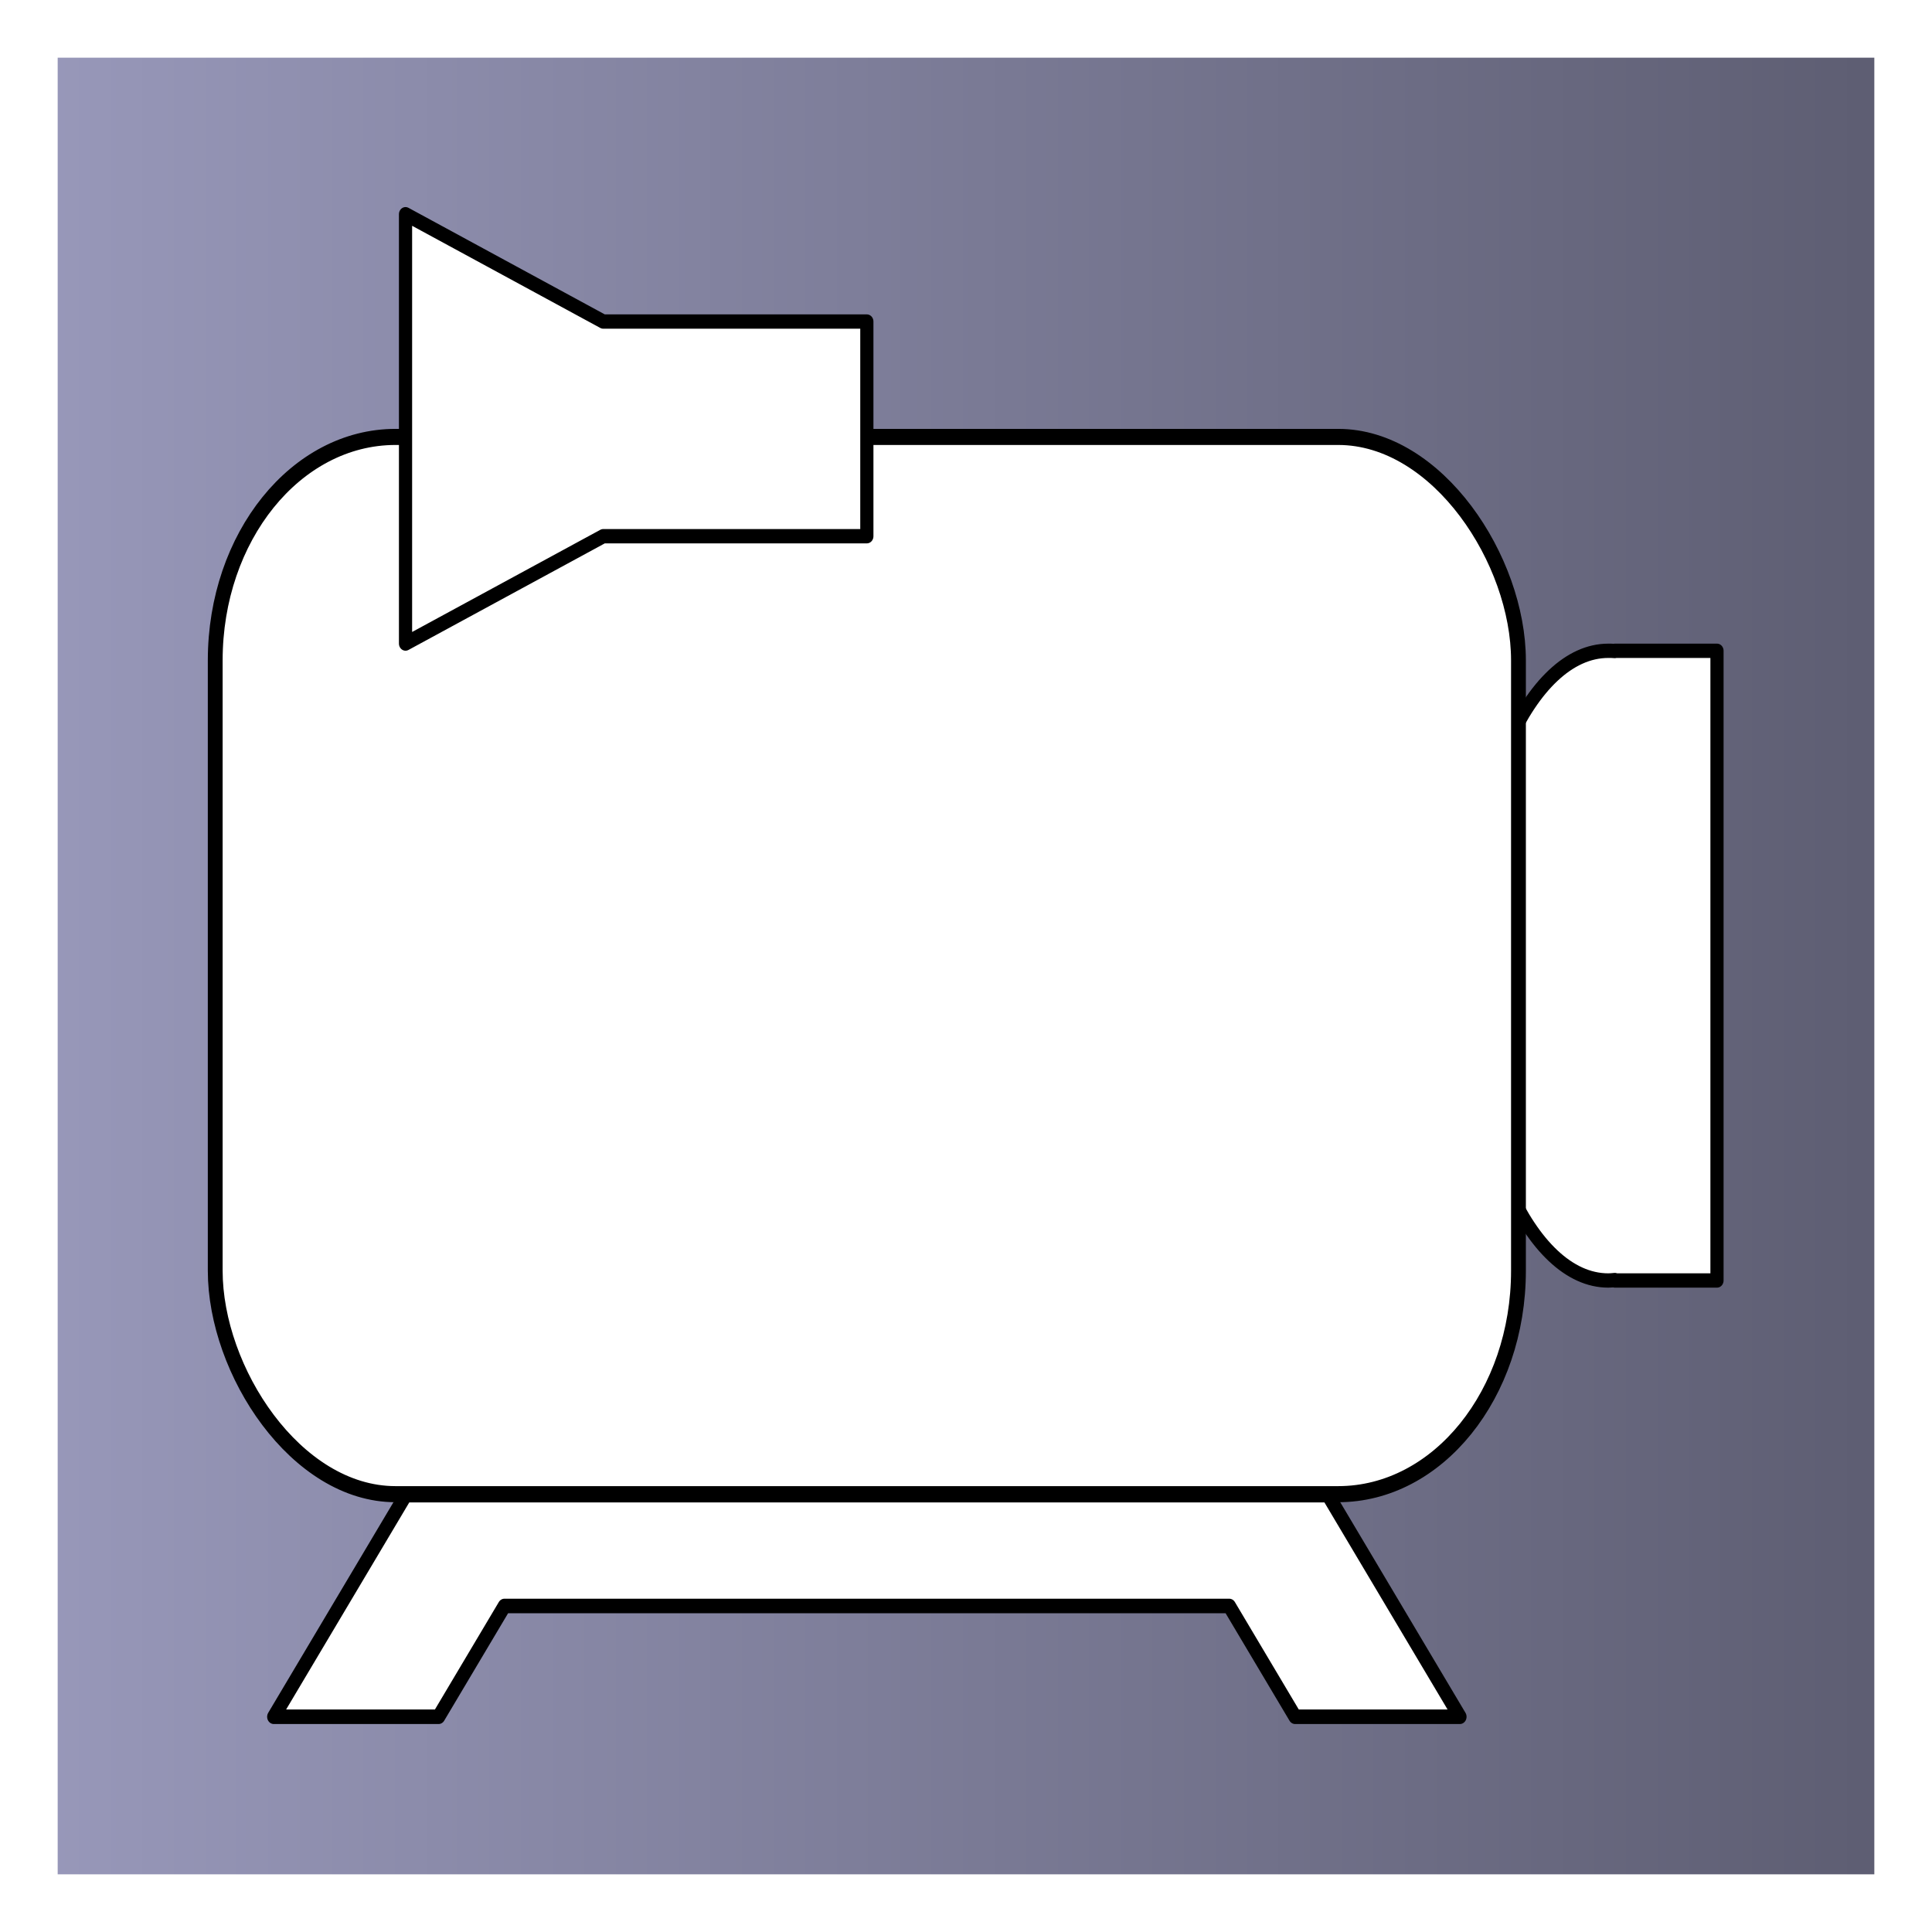 <?xml version="1.0" encoding="UTF-8" standalone="no"?>
<!-- Created with Inkscape (http://www.inkscape.org/) -->
<svg
   xmlns:dc="http://purl.org/dc/elements/1.1/"
   xmlns:cc="http://creativecommons.org/ns#"
   xmlns:rdf="http://www.w3.org/1999/02/22-rdf-syntax-ns#"
   xmlns:svg="http://www.w3.org/2000/svg"
   xmlns="http://www.w3.org/2000/svg"
   xmlns:xlink="http://www.w3.org/1999/xlink"
   xmlns:sodipodi="http://sodipodi.sourceforge.net/DTD/sodipodi-0.dtd"
   xmlns:inkscape="http://www.inkscape.org/namespaces/inkscape"
   width="270"
   height="270"
   id="svg2"
   sodipodi:version="0.32"
   inkscape:version="0.46"
   sodipodi:docname="Recorder.svg"
   inkscape:output_extension="org.inkscape.output.svg.inkscape"
   version="1.0"
   inkscape:export-filename="C:\Documents and Settings\Owner\My Documents\CamStudioIcon16.png"
   inkscape:export-xdpi="5.3333335"
   inkscape:export-ydpi="5.3333335">
  <defs
     id="defs4">
    <linearGradient
       id="linearGradient4187">
      <stop
         style="stop-color:#9999bb;stop-opacity:1;"
         offset="0"
         id="stop4189" />
      <stop
         style="stop-color:#9999bb;stop-opacity:0.6;"
         offset="1"
         id="stop4191" />
    </linearGradient>
    <linearGradient
       inkscape:collect="always"
       xlink:href="#linearGradient4187"
       id="linearGradient4205"
       gradientUnits="userSpaceOnUse"
       gradientTransform="translate(1.4852316e-4,-782.362)"
       x1="-0"
       y1="917.362"
       x2="270"
       y2="917.362" />
    <filter
       inkscape:collect="always"
       id="filter4461">
      <feGaussianBlur
         inkscape:collect="always"
         stdDeviation="9.072"
         id="feGaussianBlur4463" />
    </filter>
  </defs>
  <sodipodi:namedview
     id="base"
     pagecolor="#ffffff"
     bordercolor="#666666"
     borderopacity="1.0"
     gridtolerance="10000"
     guidetolerance="10"
     objecttolerance="10"
     inkscape:pageopacity="0.0"
     inkscape:pageshadow="2"
     inkscape:zoom="1"
     inkscape:cx="-166"
     inkscape:cy="133.7381"
     inkscape:document-units="px"
     inkscape:current-layer="layer_border"
     showgrid="false" />
  <g
     inkscape:groupmode="layer"
     id="layer_border"
     inkscape:label="Border">
    <rect
       id="background_blur"
       width="270"
       height="270"
       x="0"
       y="-1.4305115e-06"
       rx="0"
       ry="0"
       style="fill:#000000;fill-opacity:1;filter:url(#filter4461)" />
    <rect
       style="opacity:1;fill:url(#linearGradient4205);fill-opacity:1;stroke:#ffffff;stroke-width:8.06;stroke-linecap:butt;stroke-linejoin:miter;stroke-miterlimit:4;stroke-dasharray:none;stroke-dashoffset:0;stroke-opacity:1"
       id="border_and_background"
       width="261.94"
       height="261.94"
       x="4.03"
       y="4.03" />
  </g>
  <g
     inkscape:label="Camera"
     inkscape:groupmode="layer"
     id="layer_camera"
     transform="matrix(0.921,0,0,1,29.043,-29.063)">
    <path
       style="fill:#ffffff;fill-opacity:1;stroke:#000000;stroke-width:2.032;stroke-linecap:butt;stroke-linejoin:round;stroke-miterlimit:4;stroke-dashoffset:0;stroke-opacity:1"
       d="M 164.989,268.984 L 154.99,253.5 L 45.01,253.5 L 35.012,268.984 L 10.016,268.984 L 30.013,238.016 L 169.988,238.016 L 189.984,268.984 L 164.989,268.984 z"
       id="camera_stand"
       sodipodi:nodetypes="ccccccccc" />
    <path
       style="fill:#ffffff;fill-opacity:1;fill-rule:evenodd;stroke:#000000;stroke-width:2;stroke-linecap:butt;stroke-linejoin:round;stroke-miterlimit:4;stroke-dasharray:none;stroke-opacity:1"
       d="M 212.5,120.013 C 200.632,120.013 191,139.725 191,164.013 C 191,188.301 200.632,208.013 212.5,208.013 C 212.839,208.013 213.165,207.982 213.5,207.95 L 213.5,208.013 L 229,208.013 L 229,120.013 L 213.5,120.013 L 213.5,120.044 C 213.165,120.012 212.839,120.013 212.5,120.013 z"
       id="camera_lens"
       sodipodi:nodetypes="cssccccccc" />
    <rect
       style="opacity:1;fill:#ffffff;fill-opacity:1;stroke:#000000;stroke-width:2.248;stroke-linecap:butt;stroke-linejoin:miter;stroke-miterlimit:4;stroke-dasharray:none;stroke-dashoffset:0;stroke-opacity:1"
       id="camera_body"
       width="197.752"
       height="147.752"
       x="1.124"
       y="90.124"
       rx="27.349"
       ry="31.232" />
    <path
       style="fill:#ffffff;fill-opacity:1;stroke:#000000;stroke-width:2;stroke-linecap:butt;stroke-linejoin:round;stroke-miterlimit:4;stroke-dasharray:none;stroke-dashoffset:0;stroke-opacity:1"
       d="M 100,104 L 60,104 L 30,119 L 30,59 L 60,74 L 100,74 L 100,104 z"
       id="camera_viewport"
       sodipodi:nodetypes="ccccccc" />
  </g>
</svg>
